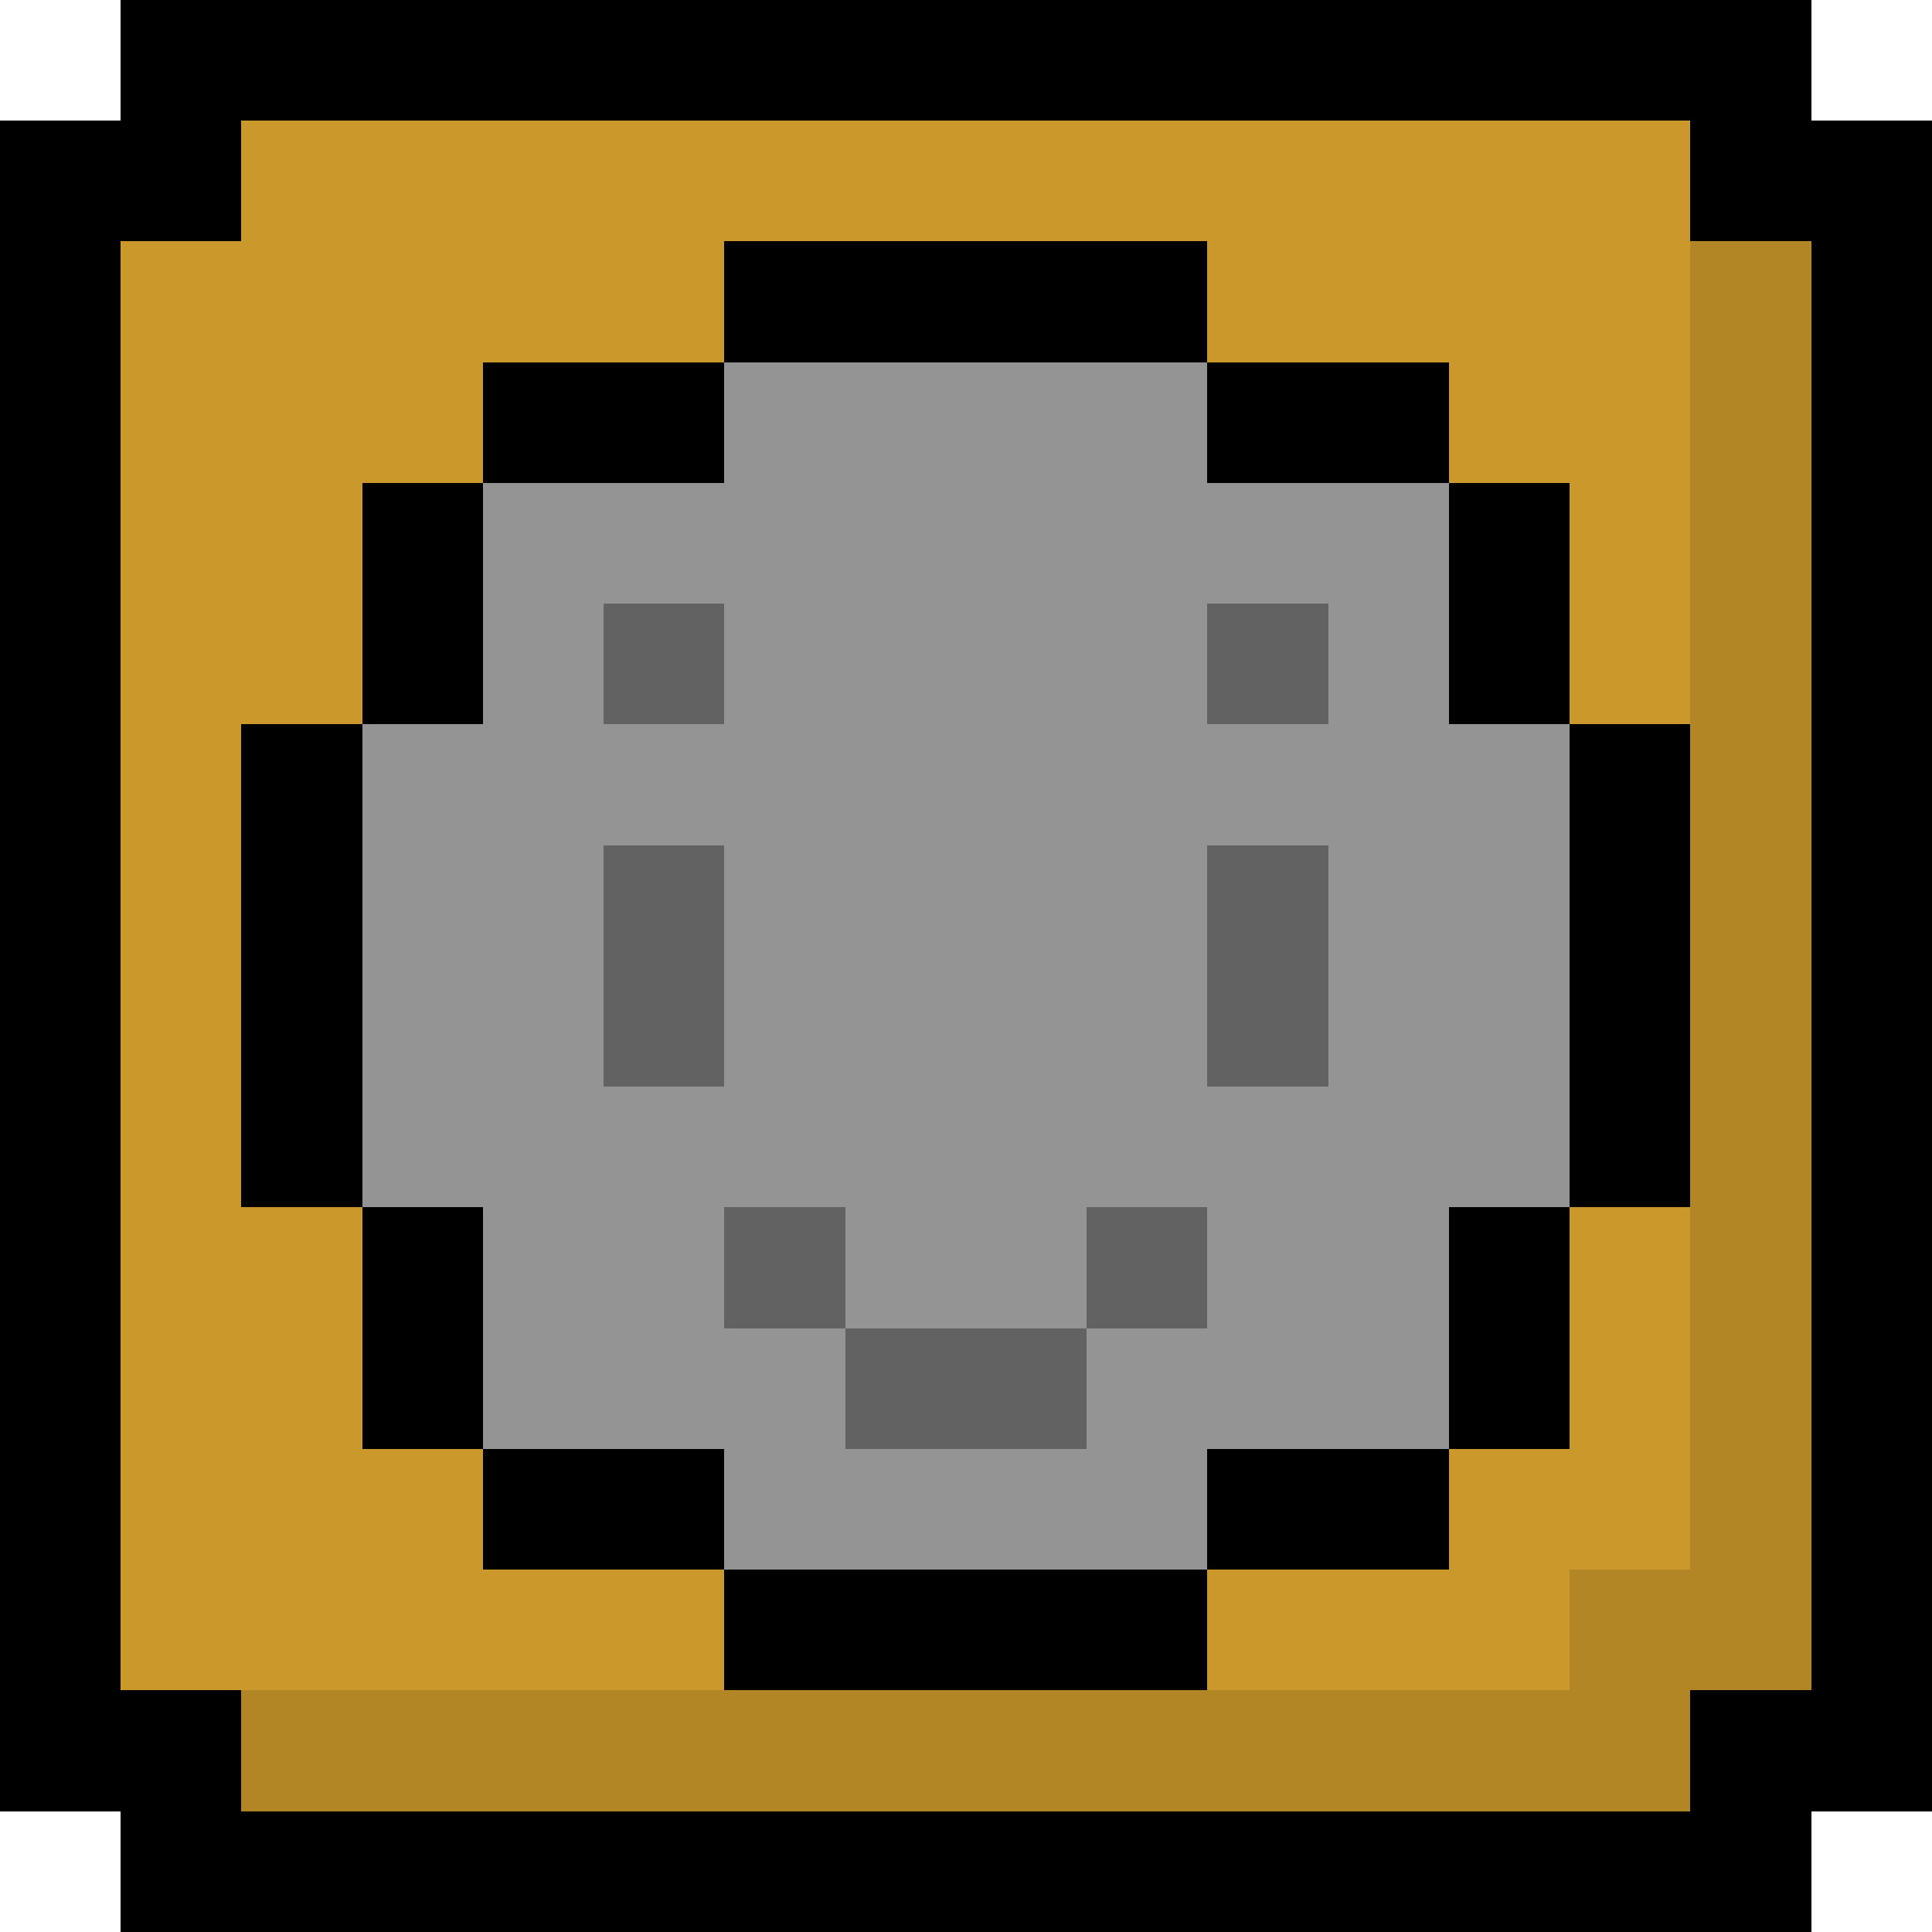 <svg xmlns="http://www.w3.org/2000/svg" viewBox="0 -0.5 16 16" shape-rendering="crispEdges">
<path stroke="#000000" d="M1 0h14M0 1h2M14 1h2M0 2h1M6 2h4M15 2h1M0 3h1M4 3h2M10 3h2M15 3h1M0 4h1M3 4h1M12 4h1M15 4h1M0 5h1M3 5h1M12 5h1M15 5h1M0 6h1M2 6h1M13 6h1M15 6h1M0 7h1M2 7h1M13 7h1M15 7h1M0 8h1M2 8h1M13 8h1M15 8h1M0 9h1M2 9h1M13 9h1M15 9h1M0 10h1M3 10h1M12 10h1M15 10h1M0 11h1M3 11h1M12 11h1M15 11h1M0 12h1M4 12h2M10 12h2M15 12h1M0 13h1M6 13h4M15 13h1M0 14h2M14 14h2M1 15h14" />
<path stroke="#cb982c" d="M2 1h12M1 2h5M10 2h4M1 3h3M12 3h2M1 4h2M13 4h1M1 5h2M13 5h1M1 6h1M1 7h1M1 8h1M1 9h1M1 10h2M13 10h1M1 11h2M13 11h1M1 12h3M12 12h2M1 13h5M10 13h3" />
<path stroke="#b38625" d="M14 2h1M14 3h1M14 4h1M14 5h1M14 6h1M14 7h1M14 8h1M14 9h1M14 10h1M14 11h1M14 12h1M13 13h2M2 14h12" />
<path stroke="#949494" d="M6 3h4M4 4h8M4 5h1M6 5h4M11 5h1M3 6h10M3 7h2M6 7h4M11 7h2M3 8h2M6 8h4M11 8h2M3 9h10M4 10h2M7 10h2M10 10h2M4 11h3M9 11h3M6 12h4" />
<path stroke="#626262" d="M5 5h1M10 5h1M5 7h1M10 7h1M5 8h1M10 8h1M6 10h1M9 10h1M7 11h2" />
</svg>